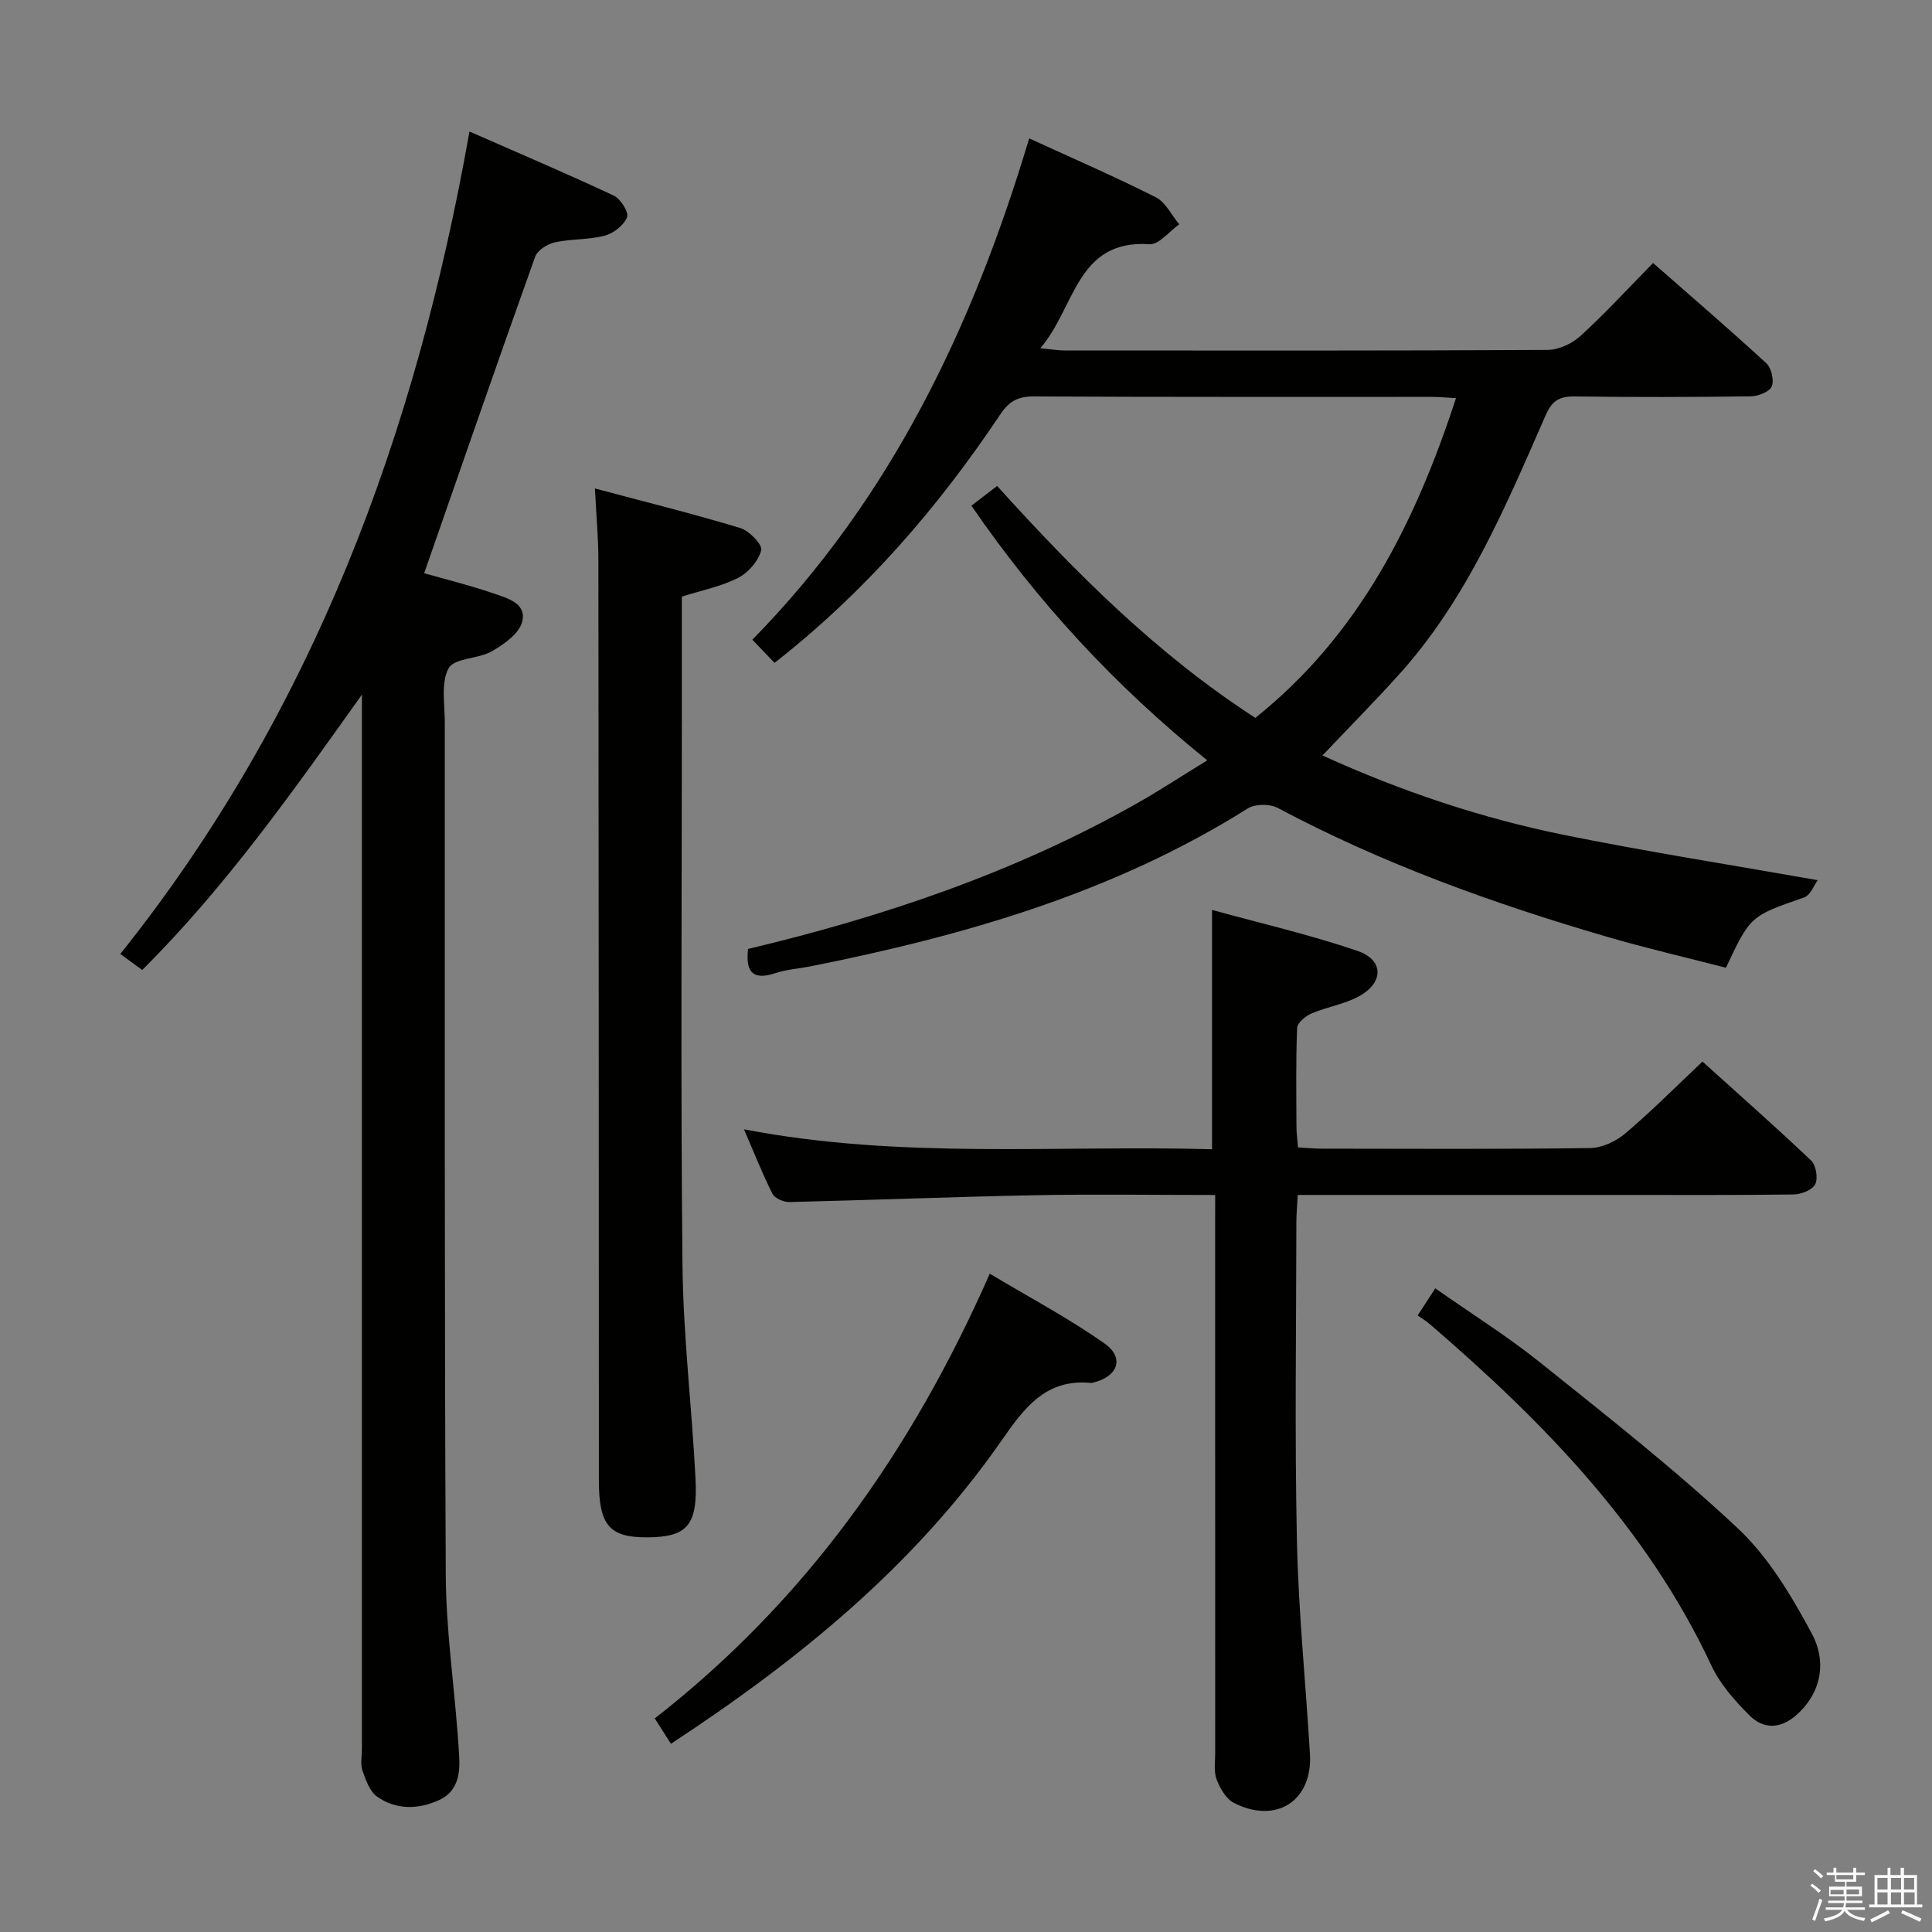 <svg enable-background="new 0 0 400 400" viewBox="0 0 400 400" xmlns="http://www.w3.org/2000/svg"><rect x="0" y="0" width="400" height="400" fill="#808080" stroke="none"/><path d="m374.8 390.4.4-.4c.7.5 1.3 1 1.8 1.4l-.5.5c-.5-.6-1.1-1.1-1.7-1.5zm1 7.3-.6-.3c.5-1.4 1.1-2.8 1.5-4.3.2.1.4.2.6.3-.5 1.3-1 2.8-1.5 4.3zm-.4-10.3.4-.4c.4.3 1 .8 1.7 1.4l-.5.5c-.4-.5-1-1-1.6-1.5zm2.5.3h1.7v-1h.6v1h3.5v-1h.6v1h1.8v.5h-1.8v1.4h-2v1h3.2v2h-3.2v.9h3.3v.5h-3.4c0 .3-.1.6-.1.9h4v.5h-3.7c.7.9 1.9 1.5 3.8 1.7-.1.2-.2.4-.3.6-2.1-.4-3.5-1.1-4-2.1-.4 1-1.8 1.7-4 2.2-.1-.2-.2-.4-.3-.6 2.1-.4 3.4-1 3.8-1.8h-3.4v-.5h3.6c.1-.3.1-.6.2-.9h-3.3v-.5h3.4c0-.3 0-.6 0-.9h-3.2v-2h3.3v-1h-2.1v-1.4h-1.7v-.5zm1.1 3.5v1h2.7c0-.3 0-.4 0-.4 0-.1 0-.2 0-.2 0-.1 0-.2 0-.3h-2.7zm1.2-3v.9h3.5v-.9zm4.7 3h-2.6v.6.4h2.6z" fill="#fafafb"/><path d="m393.6 386.7h.6v1.5h2.7v6.1h1.1v.6h-11v-.6h1.1v-6.1h2.7v-1.5h.6v1.5h2.1v-1.5zm-2.7 8.8.4.6c-1.2.6-2.5 1.3-3.8 1.9-.1-.2-.2-.4-.3-.6 1.2-.6 2.5-1.2 3.7-1.9zm-2.2-6.7v2.4h2.1v-2.4zm0 3v2.5h2.1v-2.5zm2.8-3v2.4h2.1v-2.4zm0 3v2.5h2.1v-2.5zm6 6.1c-1.4-.7-2.7-1.3-3.9-1.8l.3-.6c1.5.6 2.7 1.2 3.9 1.7zm-1.2-9.1h-2.1v2.4h2.1zm-2.1 3v2.5h2.2v-2.5z" fill="#fafafb"/><g fill="#010100"><path d="m273.8 156.41c16.4 7.46 33.05 13.03 50.3 16.51 17.03 3.44 34.21 6.13 52.23 9.31-.71.95-1.47 3.11-2.82 3.58-11.08 3.86-11.11 3.77-16.17 14.55-8.16-2.11-16.52-4.04-24.74-6.44-23.47-6.86-46.4-15.12-68.07-26.65-1.63-.87-4.66-.85-6.19.11-27.79 17.47-58.65 26.33-90.43 32.67-2.44.49-4.99.64-7.33 1.42-4.5 1.49-6.29.03-5.7-5 27.9-6.64 55.04-15.78 80.24-29.99 4.76-2.68 9.34-5.69 14.83-9.06-19.06-15.38-35.1-32.72-48.83-52.72 1.81-1.39 3.46-2.66 5.32-4.09 16.18 17.88 32.94 34.73 53.46 48.02 21.48-17.15 33.1-40.35 41.55-66.2-2.06-.11-3.51-.26-4.96-.26-27.5-.01-54.99.05-82.49-.09-3.23-.02-5.09 1.01-6.86 3.66-12.93 19.35-28 36.8-46.78 51.5-1.51-1.58-2.95-3.09-4.59-4.8 28.72-29.27 45.67-64.9 57.31-103.79 9.12 4.18 17.8 7.94 26.23 12.2 2.03 1.03 3.24 3.69 4.83 5.59-2.04 1.44-4.18 4.24-6.12 4.12-15.22-1.01-15.34 13.1-22.64 21.54 2.3.22 3.65.46 5 .46 33.33.02 66.66.07 99.98-.11 2.33-.01 5.12-1.3 6.87-2.9 5.15-4.7 9.88-9.87 15.02-15.1 8.08 7.09 15.88 13.79 23.44 20.75 1.06.98 1.66 3.56 1.12 4.82-.48 1.12-2.82 2.02-4.35 2.04-12.16.16-24.33.19-36.49.02-3.1-.04-4.63.89-5.93 3.83-8.36 19.04-16.37 38.32-30.63 54.01-4.92 5.44-10.06 10.64-15.61 16.49z"/><path d="m74.93 143.82c-14.23 19.95-28.07 39.67-45.49 57.01-1.36-1-2.66-1.95-4.53-3.32 39.92-49.97 61.21-107.71 72.29-170.28 10.23 4.49 20.13 8.71 29.88 13.27 1.41.66 3.15 3.46 2.74 4.48-.66 1.66-2.79 3.33-4.61 3.81-3.34.88-6.96.64-10.35 1.39-1.54.34-3.59 1.64-4.07 2.99-7.76 21.71-15.3 43.5-22.97 65.51 4.27 1.22 9.35 2.46 14.27 4.15 2.86.98 7.07 2.05 6 5.97-.67 2.44-3.78 4.62-6.29 6.06-2.8 1.6-7.73 1.35-8.91 3.48-1.64 2.97-.8 7.38-.8 11.18.01 58.82-.08 117.64.2 176.47.05 10.94 1.6 21.87 2.45 32.81.12 1.49.21 2.98.31 4.47.26 3.85-.2 7.6-4.11 9.4-4.27 1.97-8.89 2.1-12.85-.69-1.54-1.08-2.37-3.45-3.04-5.39-.47-1.34-.12-2.97-.12-4.47 0-70.99 0-141.97 0-212.96 0-1.79 0-3.56 0-5.34z"/><path d="m251.59 247.41c-13.04 0-25.19-.19-37.33.05-16.96.33-33.91 1.01-50.86 1.41-1.18.03-3.01-.79-3.49-1.75-2.07-4.1-3.75-8.39-5.88-13.31 32.56 6.27 64.7 3.23 96.91 4.13 0-16.45 0-32.48 0-49.55 9.94 2.74 20.19 5.1 30.1 8.48 5.51 1.87 5.49 6.6.29 9.42-3.01 1.63-6.59 2.17-9.78 3.53-1.24.53-2.94 1.93-2.99 2.99-.28 6.82-.17 13.66-.14 20.49 0 1.3.19 2.6.32 4.26 1.81.1 3.42.26 5.03.26 18.5.02 37 .13 55.49-.13 2.46-.03 5.33-1.41 7.26-3.04 5.33-4.51 10.27-9.49 15.96-14.86 7.12 6.43 14.93 13.31 22.47 20.46 1.03.97 1.49 3.67.88 4.92-.58 1.18-2.89 2.11-4.46 2.13-12 .17-24 .1-36 .1-20.33 0-40.66 0-61 0-1.78 0-3.56 0-5.68 0-.12 2.22-.28 3.83-.29 5.45-.02 22-.36 44 .11 65.99.31 14.78 1.82 29.53 2.7 44.29.58 9.69-6.94 14.61-15.73 10.15-1.63-.83-2.88-3.02-3.59-4.86-.62-1.61-.3-3.61-.3-5.44-.01-36.33-.01-72.66-.01-108.99.01-1.95.01-3.91.01-6.58z"/><path d="m141.17 123.52v24.37c0 37.99-.26 75.98.13 113.97.15 14.77 1.95 29.51 2.7 44.28.49 9.69-1.74 12.11-9.98 12.15-7.88.04-10.03-2.5-10.03-11.82-.02-63.48-.03-126.97-.1-190.45 0-4.6-.43-9.2-.72-14.89 10.37 2.77 20.29 5.23 30.06 8.18 1.87.56 4.66 3.44 4.37 4.59-.54 2.21-2.64 4.64-4.73 5.71-3.48 1.8-7.49 2.58-11.7 3.91z"/><path d="m138.91 361.03c-1.27-1.99-2.22-3.48-3.35-5.25 31.18-24.31 53.19-55.32 69.36-92.08 8.14 4.88 16.3 9.19 23.78 14.47 4.18 2.95 2.74 6.85-2.32 8.07-.16.04-.33.1-.49.08-9.4-.93-13.88 5.24-18.58 12-17.98 25.81-41.85 45.3-68.4 62.71z"/><path d="m293.51 272.35c1.46-2.24 2.36-3.63 3.65-5.61 7.36 5.17 14.91 9.9 21.82 15.44 13.87 11.12 27.9 22.13 40.84 34.27 6.36 5.97 11.12 13.99 15.31 21.79 2.89 5.37 2.28 11.67-2.82 16.49-3.34 3.16-7.01 3.55-10.18.35-3-3.02-6.01-6.41-7.79-10.22-13.37-28.57-34.78-50.45-58.24-70.65-.74-.65-1.6-1.16-2.59-1.86z"/></g></svg>